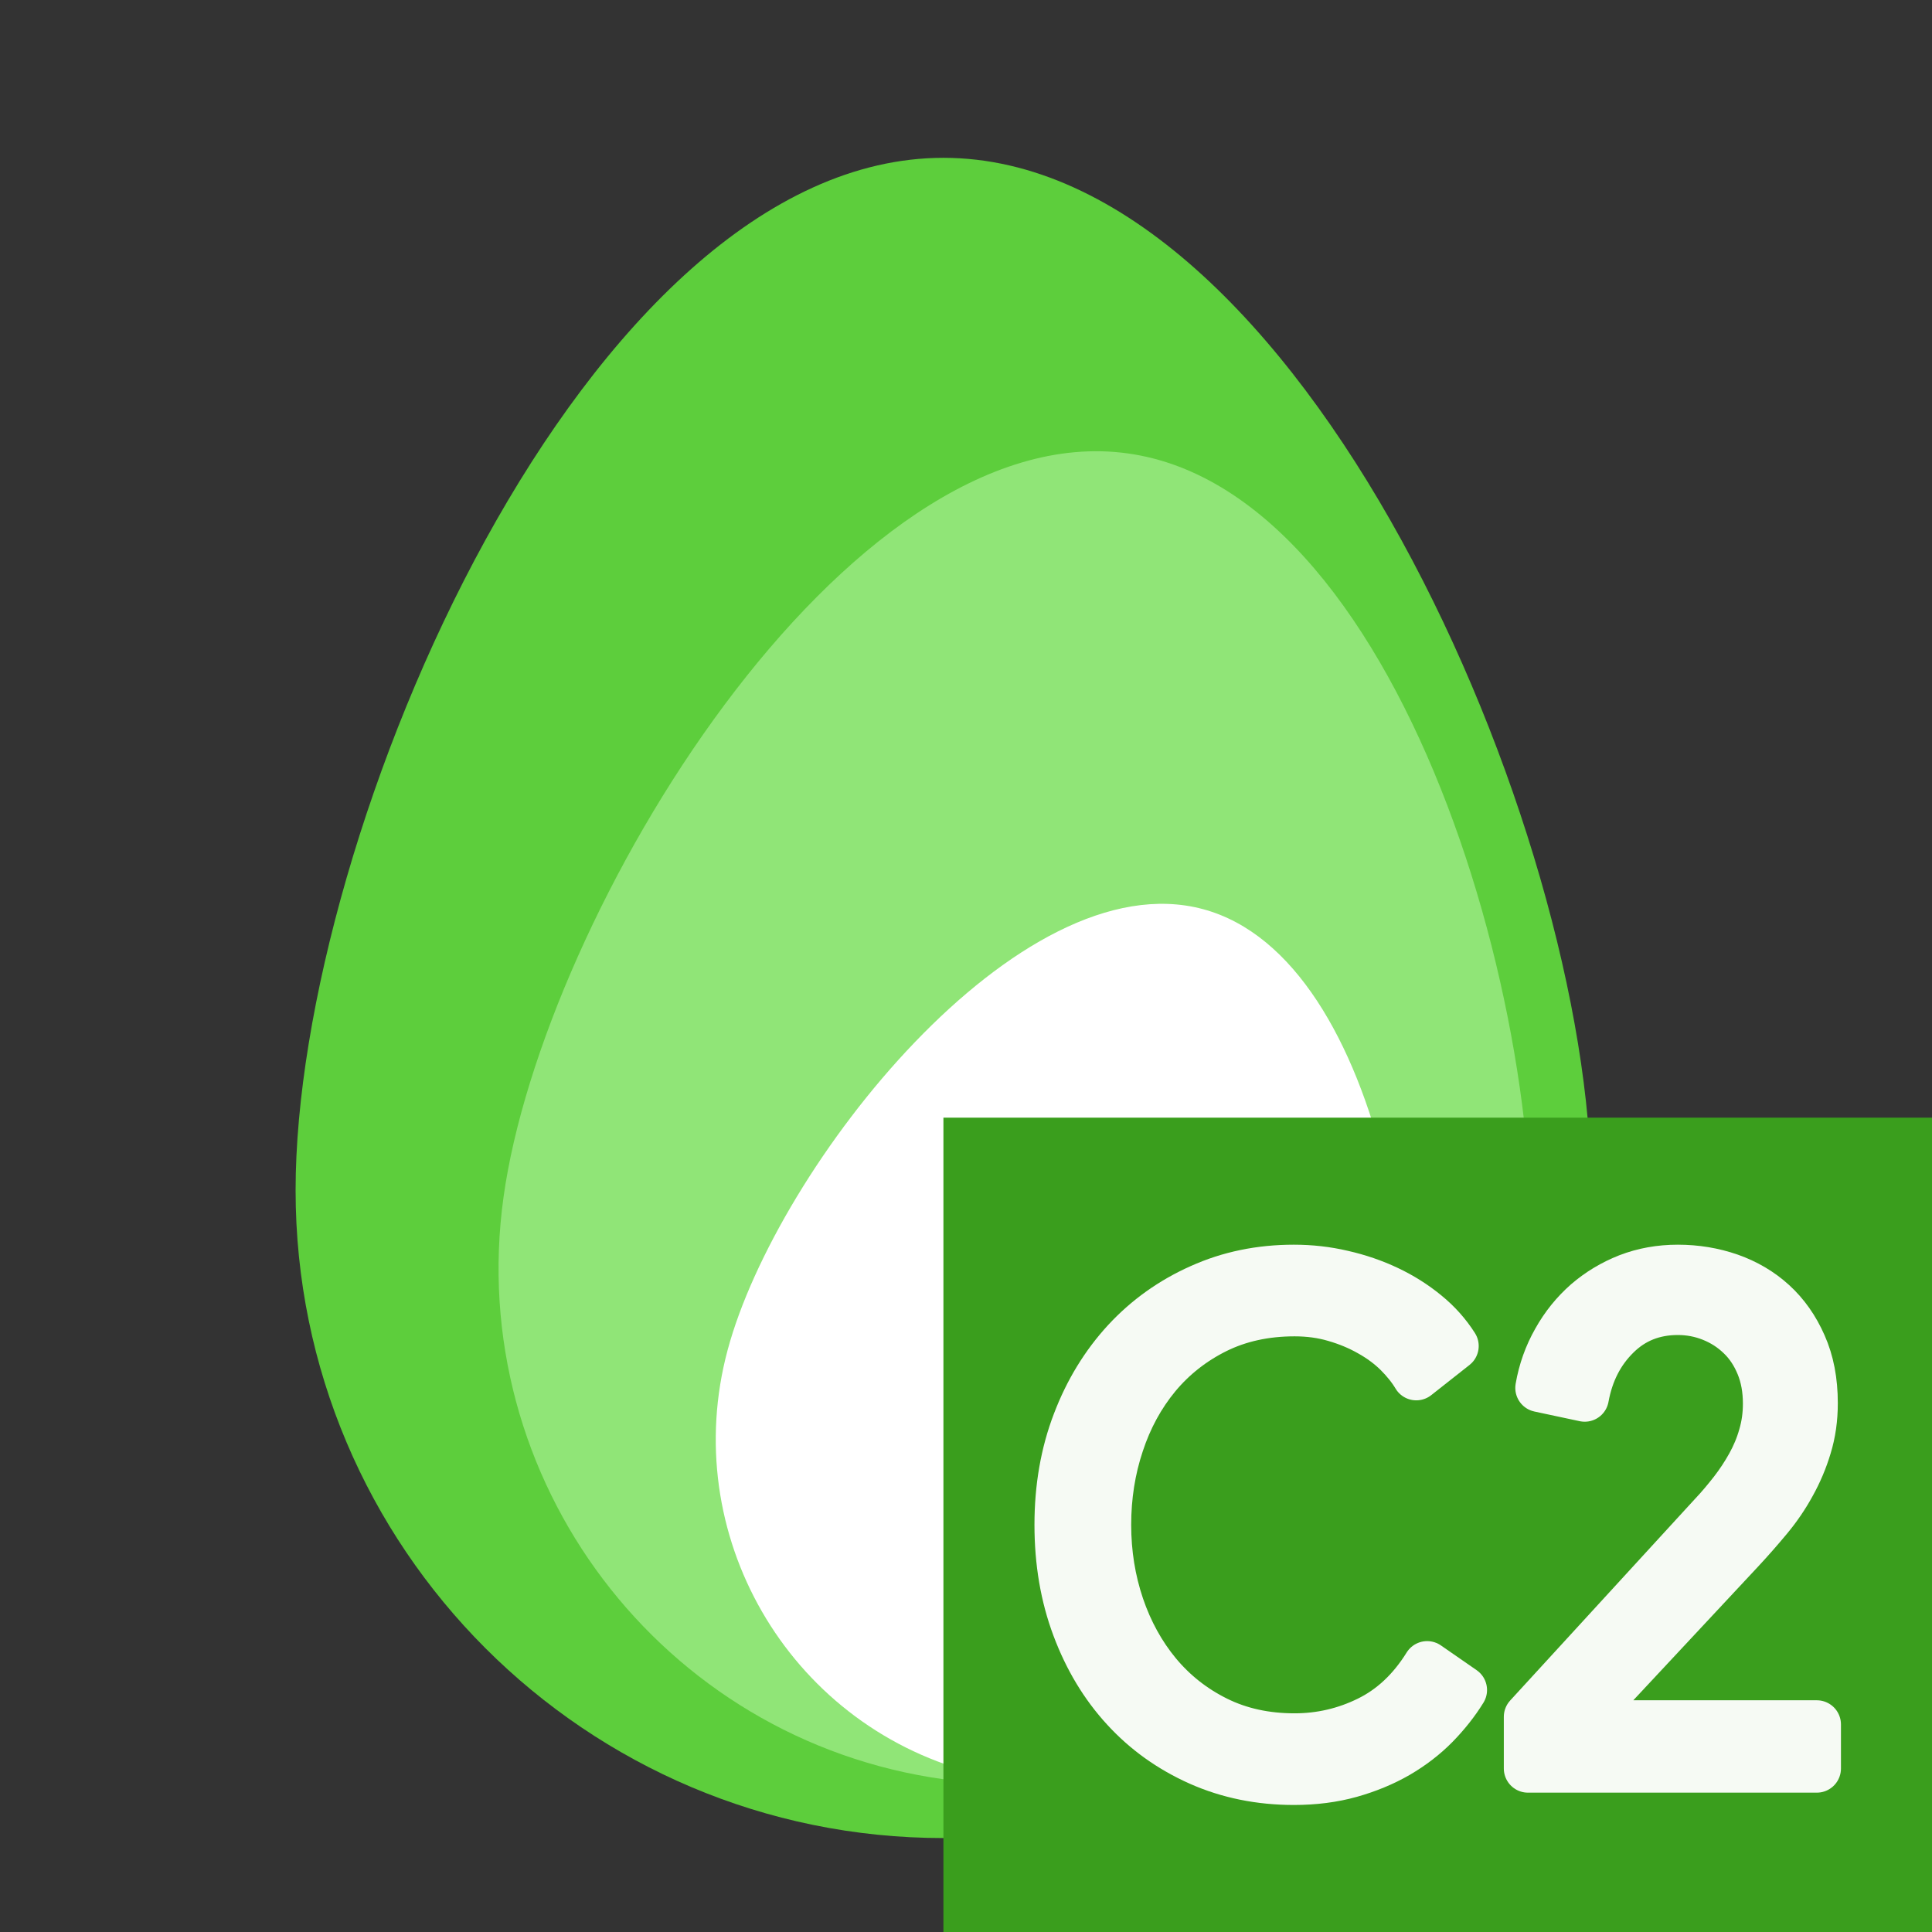 <?xml version="1.0" encoding="UTF-8" standalone="no"?>
<!DOCTYPE svg PUBLIC "-//W3C//DTD SVG 1.1//EN" "http://www.w3.org/Graphics/SVG/1.1/DTD/svg11.dtd">
<svg width="100%" height="100%" viewBox="0 0 16 16" version="1.1" xmlns="http://www.w3.org/2000/svg" xmlns:xlink="http://www.w3.org/1999/xlink" xml:space="preserve" xmlns:serif="http://www.serif.com/" style="fill-rule:evenodd;clip-rule:evenodd;stroke-linejoin:round;stroke-miterlimit:2;">
    <rect x="0" y="0" width="16" height="16" fill="#333333" stroke="none"/>
    <g id="C2_dark">
        <g>
            <g>
                <path d="M7.813,1.307C10.774,1.307 13.177,6.896 13.177,9.857C13.177,12.818 10.774,15.222 7.813,15.222C4.852,15.222 2.448,12.818 2.448,9.857C2.448,6.896 4.852,1.307 7.813,1.307Z" style="fill:rgb(93,206,60);"/>
                <path d="M9.34,3.755C11.676,4.08 12.96,8.754 12.635,11.09C12.311,13.426 10.151,15.059 7.814,14.735C5.478,14.41 3.845,12.25 4.17,9.914C4.494,7.577 7.004,3.43 9.34,3.755Z" style="fill:rgb(144,229,119);"/>
                <path d="M9.962,7.529C11.484,7.937 11.946,11.141 11.538,12.662C11.129,14.183 9.562,15.086 8.041,14.677C6.52,14.268 5.617,12.701 6.026,11.18C6.434,9.659 8.441,7.12 9.962,7.529Z" style="fill:white;"/>
            </g>
            <rect x="7.813" y="9.256" width="8.187" height="6.744" style="fill:rgb(58,158,29);"/>
        </g>
        <g opacity="0.95">
            <path d="M12.115,13.996C12.052,14.098 11.975,14.195 11.885,14.287C11.795,14.378 11.692,14.457 11.574,14.526C11.456,14.594 11.325,14.648 11.183,14.688C11.04,14.728 10.884,14.748 10.715,14.748C10.434,14.748 10.173,14.695 9.934,14.589C9.694,14.482 9.488,14.335 9.316,14.147C9.143,13.959 9.009,13.736 8.912,13.477C8.815,13.219 8.767,12.936 8.767,12.628C8.767,12.32 8.816,12.037 8.915,11.779C9.013,11.521 9.15,11.298 9.324,11.109C9.498,10.921 9.704,10.774 9.942,10.668C10.179,10.561 10.437,10.508 10.715,10.508C10.853,10.508 10.987,10.523 11.119,10.554C11.251,10.584 11.376,10.627 11.492,10.682C11.608,10.737 11.714,10.804 11.809,10.882C11.904,10.959 11.983,11.048 12.046,11.147L11.729,11.397C11.691,11.333 11.639,11.268 11.574,11.203C11.509,11.139 11.432,11.082 11.344,11.033C11.256,10.983 11.16,10.943 11.056,10.913C10.952,10.882 10.84,10.867 10.721,10.867C10.478,10.867 10.26,10.915 10.068,11.01C9.877,11.105 9.714,11.233 9.58,11.394C9.446,11.556 9.344,11.743 9.274,11.956C9.203,12.168 9.168,12.393 9.168,12.628C9.168,12.864 9.204,13.088 9.276,13.301C9.348,13.513 9.451,13.7 9.585,13.862C9.719,14.023 9.882,14.152 10.074,14.247C10.266,14.342 10.481,14.389 10.721,14.389C10.935,14.389 11.14,14.342 11.333,14.247C11.527,14.152 11.689,14 11.819,13.791L12.115,13.996Z" style="fill:white;fill-rule:nonzero;stroke:white;stroke-width:0.4px;"/>
            <path d="M15.046,14.646L12.654,14.646L12.654,14.218L14.185,12.548C14.242,12.488 14.297,12.422 14.352,12.352C14.406,12.282 14.455,12.208 14.497,12.132C14.539,12.056 14.573,11.976 14.597,11.89C14.622,11.805 14.634,11.716 14.634,11.625C14.634,11.507 14.615,11.401 14.576,11.306C14.537,11.211 14.484,11.13 14.415,11.064C14.346,10.997 14.267,10.946 14.177,10.91C14.088,10.874 13.993,10.856 13.895,10.856C13.694,10.856 13.525,10.923 13.388,11.058C13.25,11.193 13.162,11.365 13.124,11.574L12.749,11.494C12.773,11.354 12.82,11.222 12.889,11.101C12.957,10.979 13.042,10.875 13.142,10.787C13.243,10.7 13.356,10.632 13.483,10.582C13.61,10.533 13.747,10.508 13.895,10.508C14.046,10.508 14.19,10.532 14.325,10.579C14.461,10.627 14.58,10.697 14.682,10.79C14.784,10.883 14.866,10.999 14.927,11.138C14.989,11.277 15.02,11.437 15.02,11.62C15.02,11.749 15.003,11.868 14.969,11.979C14.936,12.089 14.892,12.193 14.837,12.292C14.783,12.391 14.719,12.485 14.645,12.574C14.571,12.663 14.493,12.752 14.412,12.839L13.066,14.281L15.046,14.281L15.046,14.646Z" style="fill:white;fill-rule:nonzero;stroke:white;stroke-width:0.4px;"/>
        </g>
        <rect x="0" y="0" width="16" height="16" style="fill:none;"/>
    </g>
</svg>
